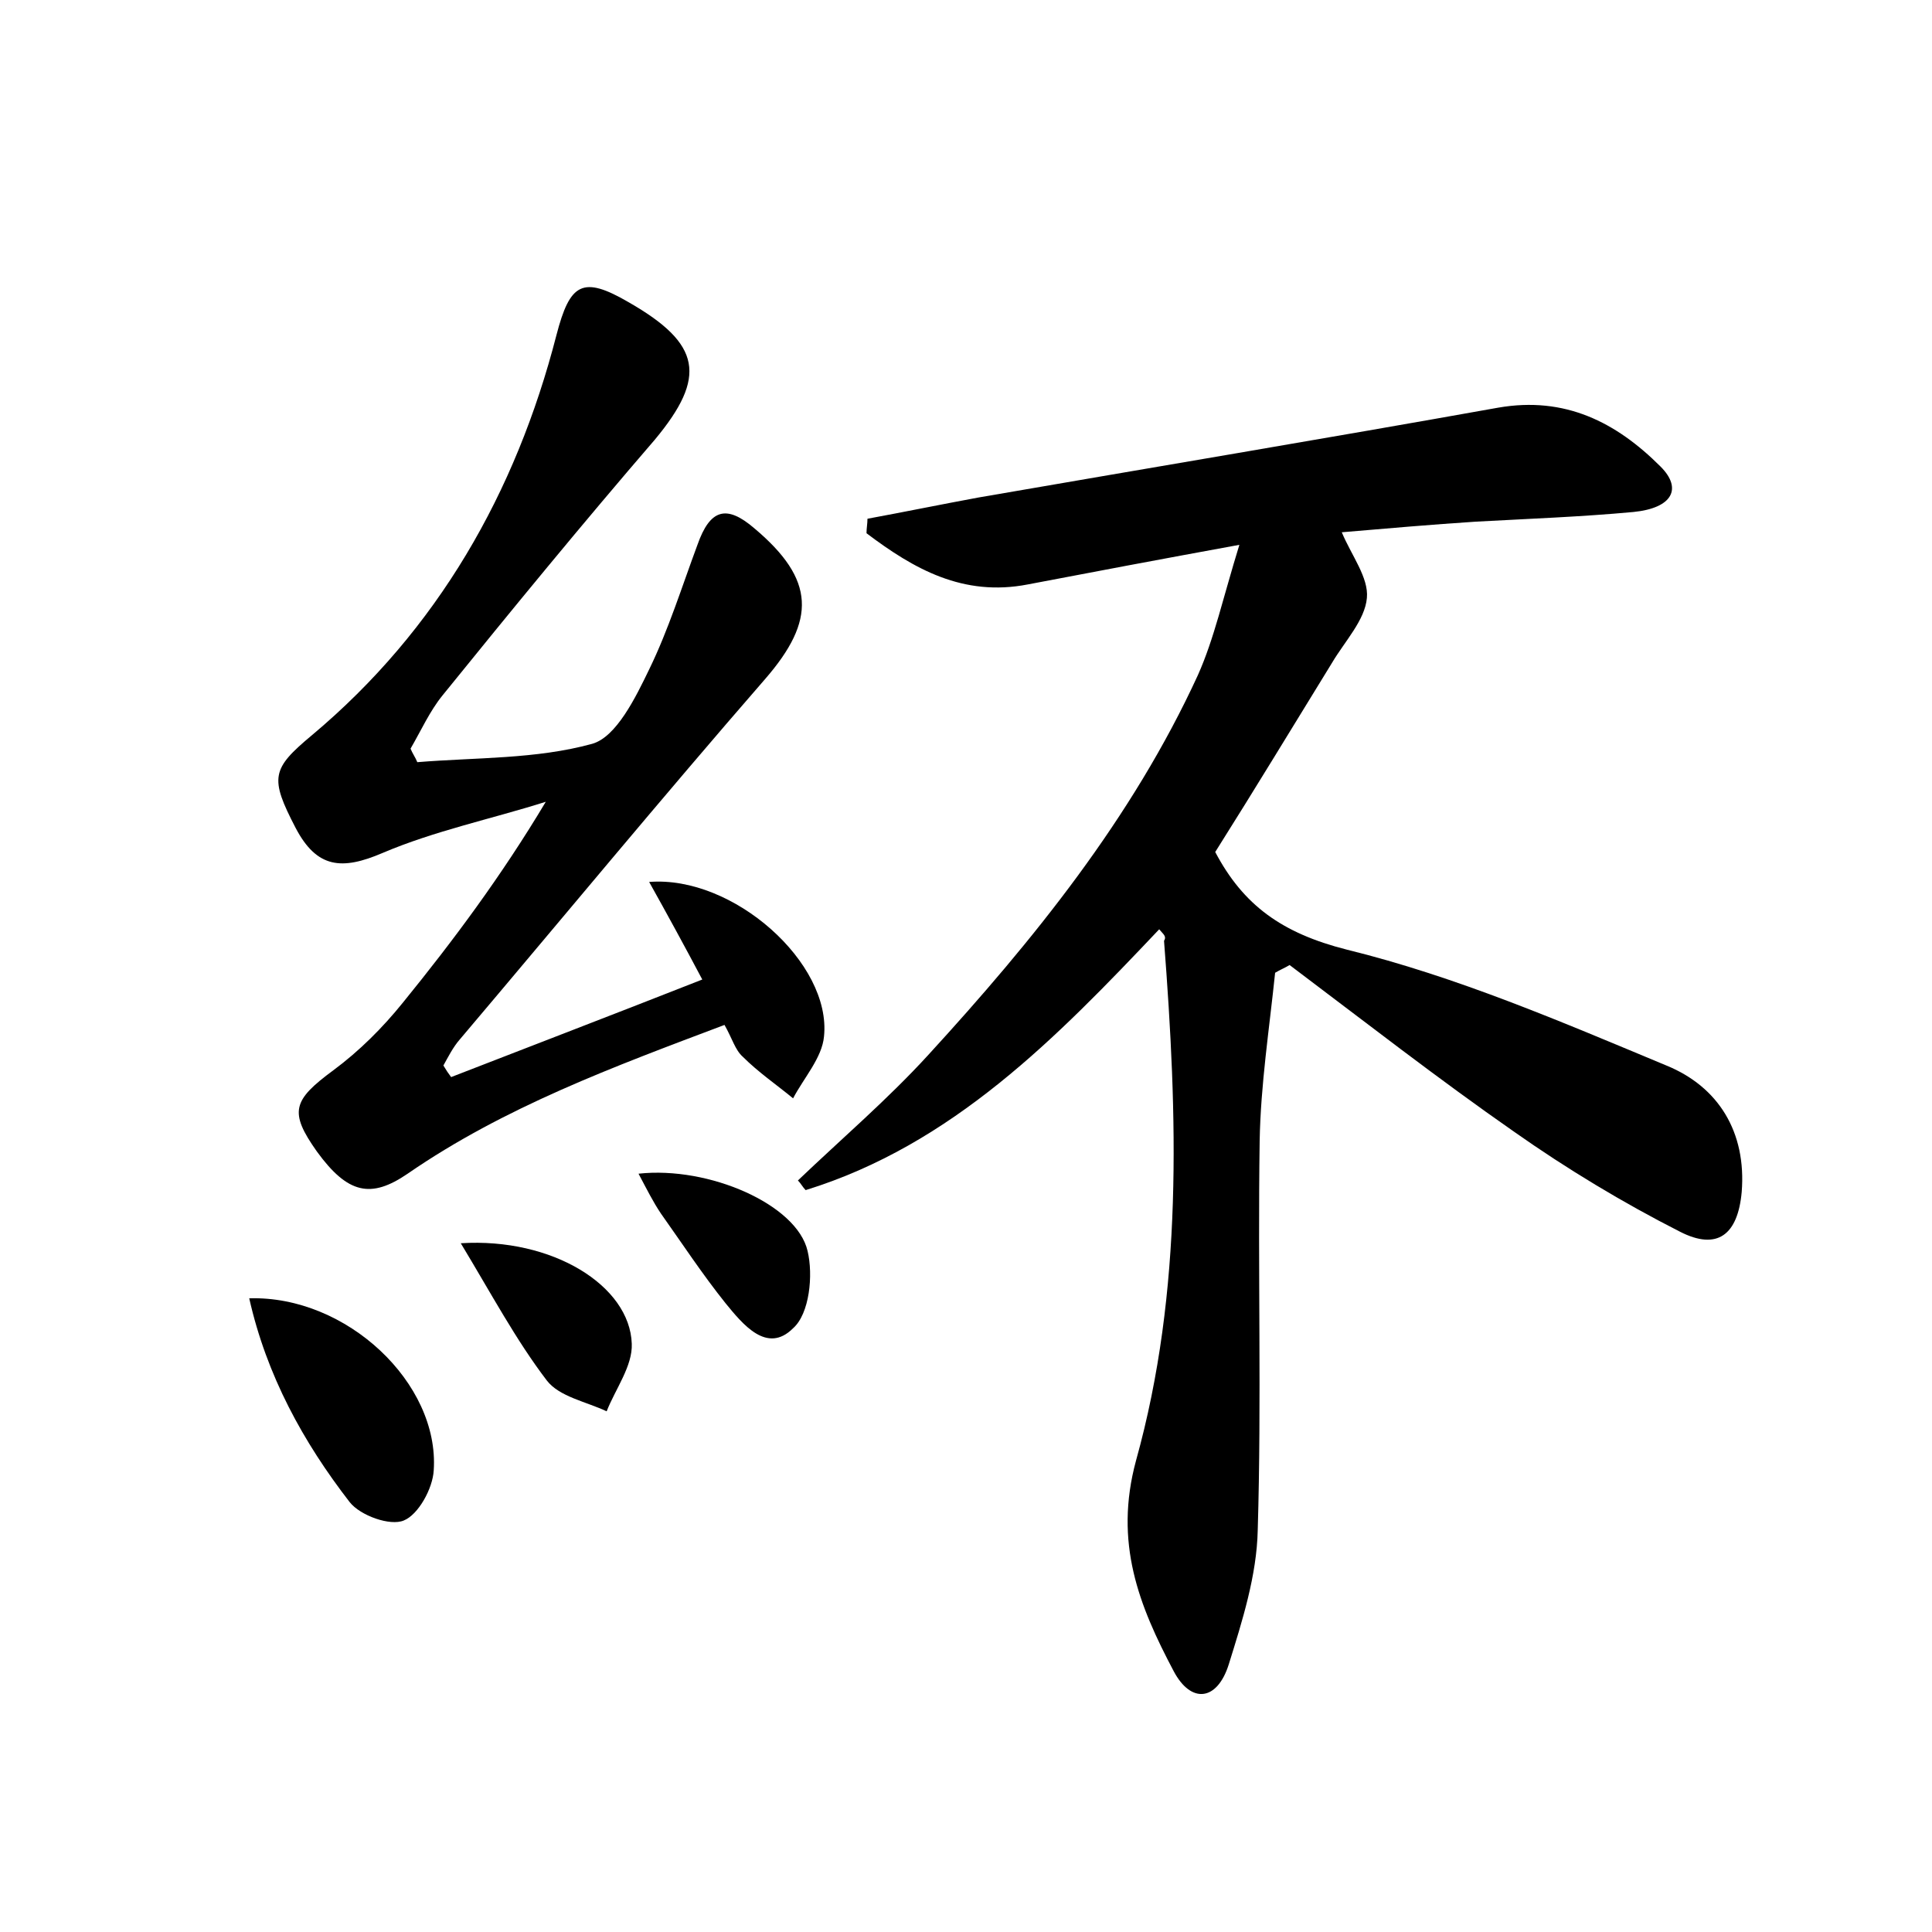 <?xml version="1.0" encoding="utf-8"?>
<!-- Generator: Adobe Illustrator 22.0.0, SVG Export Plug-In . SVG Version: 6.00 Build 0)  -->
<svg version="1.1" id="图层_1" xmlns="http://www.w3.org/2000/svg" xmlns:xlink="http://www.w3.org/1999/xlink" x="0px" y="0px"
	 viewBox="0 0 200 200" style="enable-background:new 0 0 200 200;" xml:space="preserve">
<style type="text/css">
	.st1{fill:#010000;}
	.st4{fill:#fbfafc;}
</style>
<g>
	
	<path d="M120,96.2c-10.6,11.2-21.4,22.3-36.6,27c-0.3-0.3-0.5-0.7-0.8-1c4.5-4.3,9.3-8.4,13.5-13c10.9-11.9,21.1-24.5,27.9-39.3
		c1.7-3.8,2.6-8,4.3-13.5c-8.2,1.5-15.1,2.8-21.9,4.1c-6.7,1.3-11.8-1.6-16.7-5.3c0-0.5,0.1-1,0.1-1.5c3.8-0.7,7.7-1.5,11.5-2.2
		c17.9-3.1,35.9-6.1,53.8-9.3c6.9-1.2,12.2,1.5,16.8,6.1c2.3,2.3,1.2,4.3-2.8,4.7c-5.4,0.5-10.8,0.7-16.3,1
		c-4.6,0.3-9.2,0.7-13.9,1.1c1,2.4,2.8,4.7,2.6,6.8c-0.2,2.3-2.3,4.5-3.6,6.7c-4,6.5-8,13.1-12.1,19.6c2.9,5.5,6.9,8.4,13.6,10.1
		c11.4,2.8,22.3,7.5,33.1,12c5.4,2.2,8.3,6.9,7.8,13.1c-0.4,4.4-2.5,6.1-6.4,4.1c-5.9-3-11.7-6.5-17.1-10.3
		c-7.9-5.5-15.6-11.5-23.3-17.3c-0.5,0.3-1,0.5-1.5,0.8c-0.6,5.8-1.5,11.6-1.6,17.4c-0.2,13.4,0.2,26.9-0.2,40.3
		c-0.1,4.7-1.6,9.4-3,13.9c-1.2,3.8-3.9,4.1-5.7,0.7c-3.6-6.8-6.2-13.3-3.9-21.8c4.9-17.6,4.3-35.7,2.9-53.8
		C120.8,96.9,120.4,96.7,120,96.2z"/>
	<path d="M46.7,111.5c8.5-3.3,17.1-6.6,26-10.1c-1.8-3.4-3.6-6.7-5.5-10.1c8.7-0.7,18.9,8.4,18.1,16c-0.2,2.2-2.1,4.3-3.2,6.4
		c-1.7-1.4-3.6-2.7-5.2-4.3c-0.8-0.7-1.1-1.9-1.9-3.3c-11.4,4.3-22.8,8.5-32.8,15.4c-3.8,2.6-6.2,2.1-9.4-2.3
		c-2.9-4.1-2.5-5.3,1.7-8.4c2.7-2,5.1-4.4,7.2-7c5.2-6.4,10.2-13.1,14.8-20.8C50.8,84.8,45,86,39.6,88.3c-4.2,1.8-6.8,1.6-9-2.6
		c-2.7-5.2-2.5-6.1,1.7-9.6c13-10.9,21.1-25.1,25.3-41.4c1.4-5.4,2.7-6.2,7.5-3.4c7.5,4.3,8.1,7.7,2.7,14.2
		C60.3,54.2,53,63.1,45.8,72c-1.3,1.6-2.2,3.6-3.3,5.5c0.2,0.5,0.5,0.9,0.7,1.4c6.1-0.5,12.3-0.3,18.1-1.9c2.5-0.7,4.5-4.8,5.9-7.7
		c2-4.1,3.4-8.6,5-12.9c1.3-3.7,3-4.2,5.9-1.7c6.3,5.3,6.4,9.5,1.1,15.6c-10.7,12.3-21.1,24.9-31.6,37.3c-0.7,0.8-1.2,1.8-1.7,2.7
		C46.2,110.8,46.4,111.1,46.7,111.5z"/>
	<path d="M25.8,134.4c10.1-0.3,19.7,8.8,19.1,17.8c-0.1,1.9-1.6,4.6-3.1,5.2c-1.4,0.6-4.5-0.5-5.6-1.9
		C31.4,149.3,27.6,142.4,25.8,134.4z"/>
	<path d="M47.7,128.7c9.5-0.6,17.5,4.4,17.7,10.4c0.1,2.3-1.7,4.7-2.6,7c-2.1-1-4.9-1.5-6.2-3.2C53.4,138.7,50.9,134,47.7,128.7z"/>
	<path d="M66.1,121.5c7.3-0.8,16.4,3.2,17.5,8c0.6,2.5,0.2,6.5-1.5,8c-2.7,2.7-5.2-0.4-7-2.6c-2.4-3-4.5-6.2-6.7-9.3
		C67.6,124.4,67,123.2,66.1,121.5z"/>
</g>
</svg>
